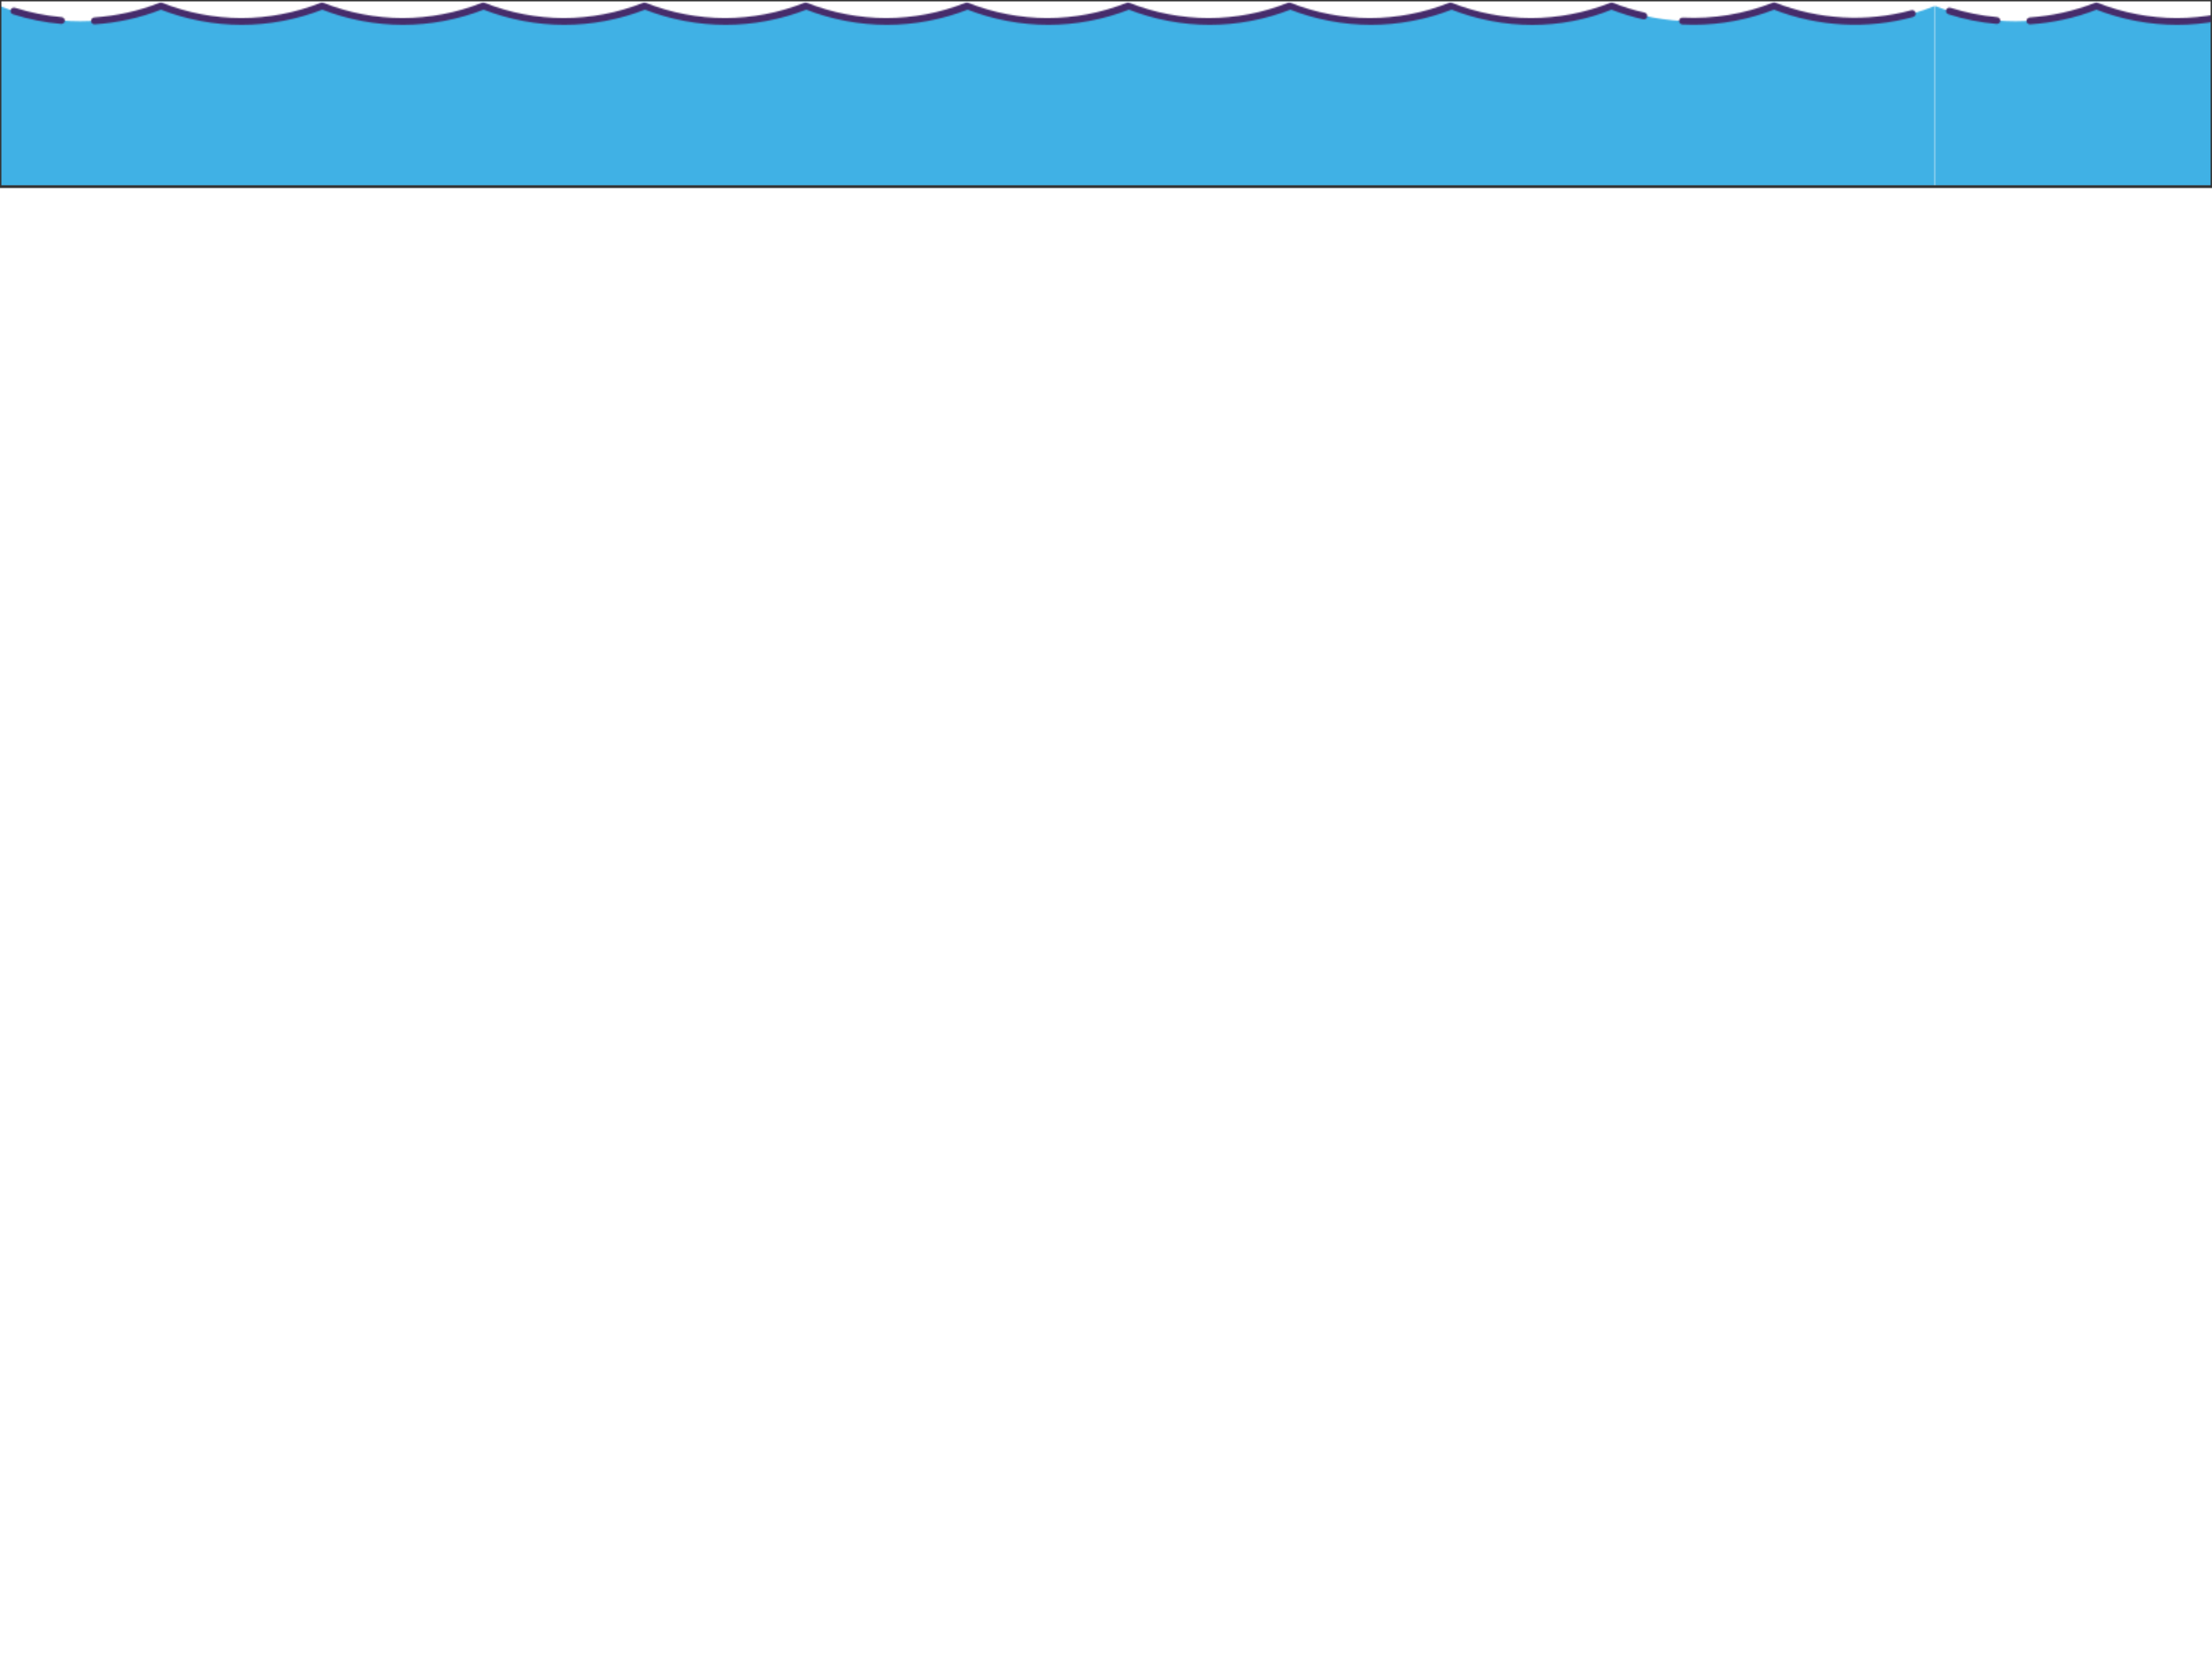 <?xml version="1.0" encoding="utf-8"?>
<svg version="1.1" xmlns="http://www.w3.org/2000/svg" xmlns:xlink="http://www.w3.org/1999/xlink" x="0px" y="0px" viewBox="0 0 1600 1200" xml:space="preserve">
<style type="text/css">
  .st0{fill:#40B1E5;}
  .st1{fill:#462C6B;}
</style>
  <defs>
    <pattern id="waves" x="0" y="0" width="1400" height="350" patternUnits="userSpaceOnUse">
      <path class="st0" d="M1283.3,4.3c-37.5,14.8-79.2,14.8-116.7,0c-37.5,14.8-79.2,14.8-116.7,0c-37.5,14.8-79.2,14.8-116.7,0
        c-37.5,14.8-79.2,14.8-116.7,0c-37.5,14.8-79.2,14.8-116.7,0c-37.5,14.8-79.2,14.8-116.7,0c-37.5,14.8-79.2,14.8-116.7,0
        c-37.5,14.8-79.2,14.8-116.7,0c-37.5,14.8-79.2,14.8-116.7,0c-37.5,14.8-79.2,14.8-116.7,0C78.8,19.1,37.1,19.1-0.4,4.3v130.6h1400
        V4.3C1362.5,19.1,1320.8,19.1,1283.3,4.3z"/>
      <path class="st1" d="M44.4,17.3c-0.1,0-0.1,0-0.2,0c-11.9-1-23.6-3.4-34.9-7C8,9.9,7.3,8.5,7.7,7.2s1.8-2,3.1-1.6
        c11,3.5,22.4,5.8,33.8,6.8c1.4,0.1,2.4,1.3,2.3,2.7C46.8,16.3,45.7,17.3,44.4,17.3z"/>
      <path class="st1" d="M1108.3,18c-19.8,0-39.5-3.7-58.3-11c-37.7,14.6-79,14.6-116.7,0c-37.7,14.6-79,14.6-116.7,0
        c-37.7,14.6-79,14.6-116.7,0c-37.7,14.6-79,14.6-116.7,0c-37.7,14.6-79,14.6-116.7,0c-37.7,14.6-79,14.6-116.7,0
        c-37.7,14.6-79,14.6-116.7,0c-37.7,14.6-79,14.6-116.7,0c-15.3,6-31.4,9.5-47.9,10.6c-1.4,0.1-2.6-1-2.7-2.3s1-2.6,2.3-2.7
        C84.3,11.5,100.2,8,115.4,2c0.6-0.2,1.2-0.2,1.8,0c37,14.7,77.8,14.7,114.8,0c0.6-0.2,1.2-0.2,1.8,0c37,14.7,77.8,14.7,114.8,0
        c0.6-0.2,1.2-0.2,1.8,0c37,14.7,77.8,14.7,114.8,0c0.6-0.2,1.2-0.2,1.8,0c37,14.7,77.8,14.7,114.8,0c0.6-0.2,1.2-0.2,1.8,0
        c37,14.7,77.8,14.7,114.8,0c0.6-0.2,1.2-0.2,1.8,0c37,14.7,77.8,14.7,114.8,0c0.6-0.2,1.3-0.2,1.8,0c37,14.7,77.8,14.7,114.8,0
        c0.6-0.2,1.3-0.2,1.8,0c37,14.7,77.8,14.7,114.8,0c0.6-0.2,1.3-0.2,1.8,0c37,14.7,77.8,14.7,114.8,0c0.6-0.2,1.3-0.2,1.8,0
        c7.5,3,15.2,5.4,23,7.1c1.3,0.3,2.2,1.6,1.9,3c-0.3,1.3-1.6,2.2-3,1.9c-7.8-1.8-15.4-4.1-22.9-7C1147.8,14.3,1128.1,18,1108.3,18z"
        />
      <path class="st1" d="M1225.1,17.9c-2.7,0-5.4-0.1-8.2-0.2c-1.4-0.1-2.4-1.2-2.4-2.6s1.2-2.4,2.6-2.4c22.4,1.1,44.3-2.5,65.2-10.8
        c0.6-0.2,1.3-0.2,1.8,0c31.1,12.3,66.1,14.3,98.4,5.5c1.3-0.4,2.7,0.4,3.1,1.8c0.4,1.3-0.4,2.7-1.8,3.1c-33,9-68.7,7.1-100.6-5.3
        C1264.6,14.2,1245.1,17.9,1225.1,17.9z"/>
    </pattern>
  </defs>
  <rect x="0" y="0" width="1600" height="135" stroke= "#333333" stroke-width="2" fill="url(#waves)" />
</svg>

